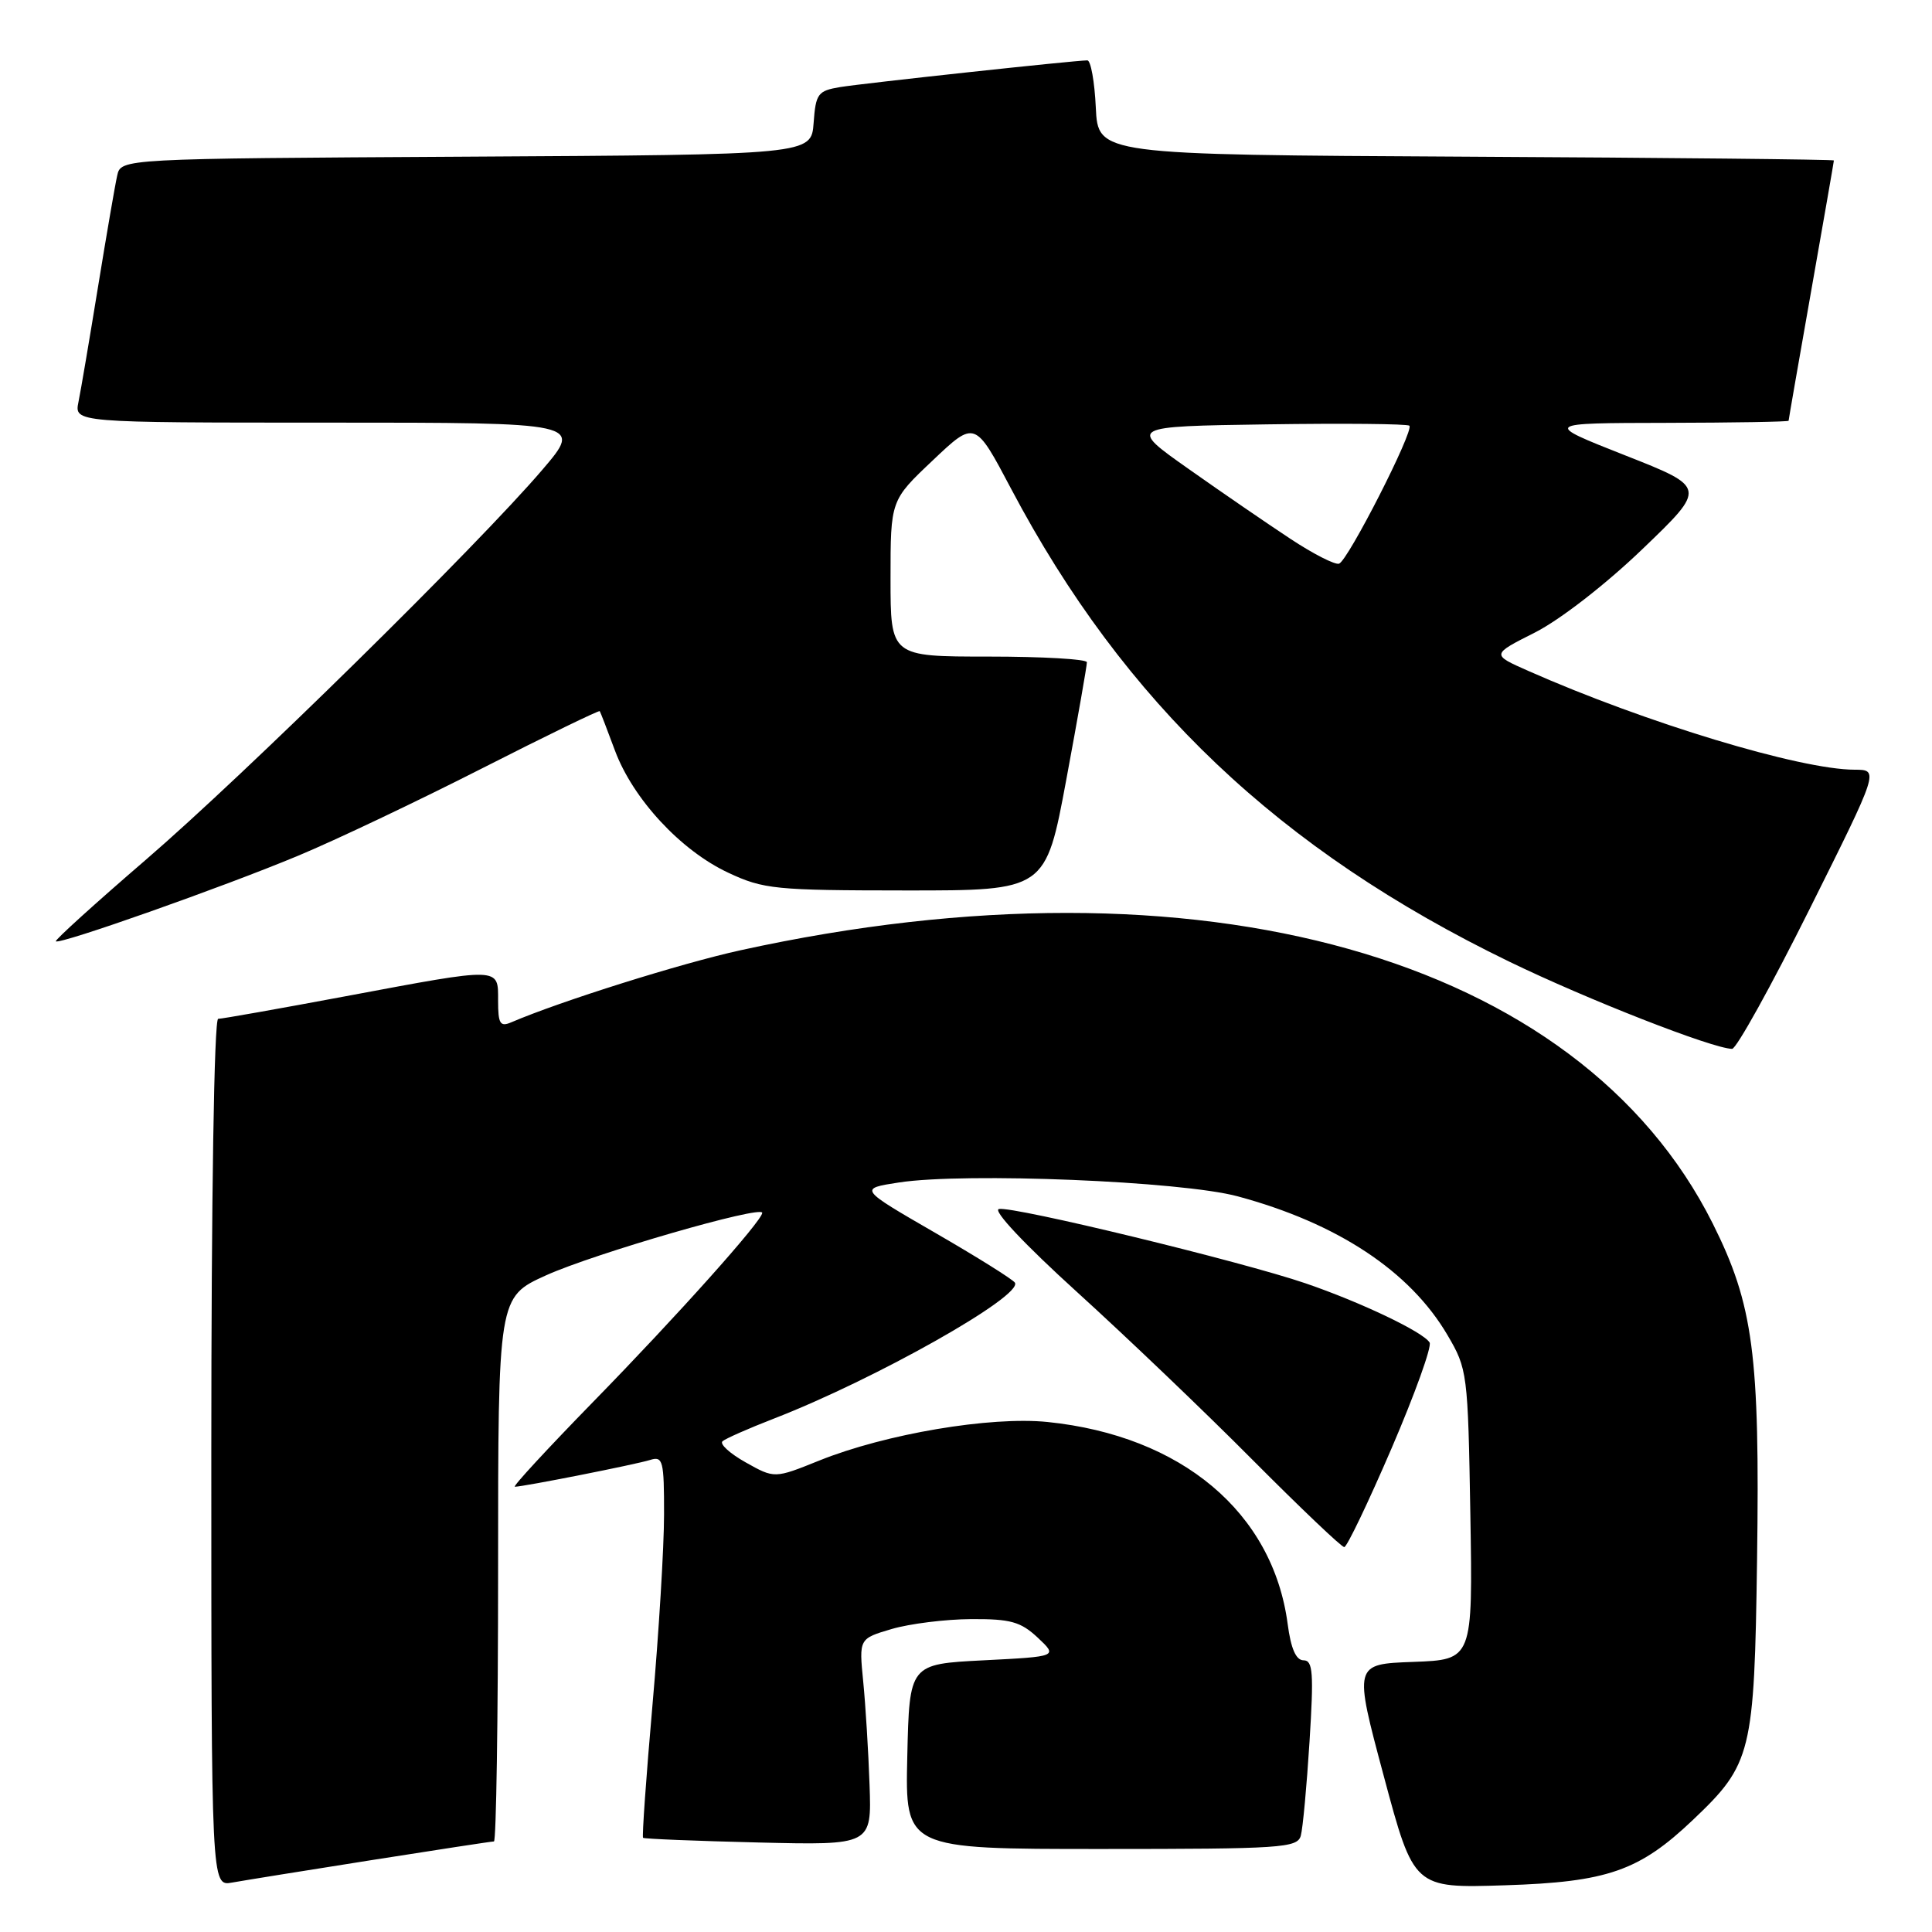 <?xml version="1.0" encoding="UTF-8" standalone="no"?>
<!DOCTYPE svg PUBLIC "-//W3C//DTD SVG 1.1//EN" "http://www.w3.org/Graphics/SVG/1.1/DTD/svg11.dtd" >
<svg xmlns="http://www.w3.org/2000/svg" xmlns:xlink="http://www.w3.org/1999/xlink" version="1.1" viewBox="0 0 256 256">
 <g >
 <path fill="currentColor"
d=" M 49.20 246.48 C 57.83 245.12 65.14 244.00 65.45 244.00 C 65.75 244.00 66.00 227.77 66.00 207.94 C 66.00 171.87 66.00 171.87 72.35 168.99 C 78.77 166.09 101.00 159.66 101.00 160.71 C 101.00 161.76 89.71 174.38 78.60 185.75 C 72.56 191.94 67.88 197.00 68.22 197.00 C 69.34 197.00 84.29 194.04 86.15 193.45 C 87.84 192.92 88.00 193.53 87.99 200.68 C 87.99 204.98 87.30 216.32 86.46 225.88 C 85.62 235.44 85.06 243.38 85.21 243.52 C 85.37 243.66 92.25 243.94 100.50 244.14 C 115.50 244.50 115.50 244.50 115.22 236.50 C 115.07 232.10 114.69 225.94 114.38 222.81 C 113.82 217.13 113.82 217.13 118.16 215.85 C 120.55 215.15 125.28 214.56 128.67 214.54 C 133.90 214.51 135.24 214.88 137.51 217.00 C 140.17 219.50 140.17 219.50 130.34 220.00 C 120.50 220.50 120.50 220.50 120.22 232.75 C 119.94 245.00 119.94 245.00 145.90 245.00 C 169.78 245.00 171.90 244.86 172.36 243.25 C 172.63 242.29 173.15 236.66 173.52 230.75 C 174.09 221.66 173.97 220.00 172.73 220.00 C 171.73 220.00 171.05 218.46 170.62 215.17 C 168.66 200.41 156.56 190.24 138.80 188.42 C 131.24 187.65 117.33 190.00 108.56 193.53 C 102.63 195.92 102.63 195.92 98.80 193.77 C 96.70 192.59 95.32 191.33 95.74 190.97 C 96.16 190.61 99.20 189.27 102.50 187.99 C 115.95 182.78 135.56 171.72 134.48 169.96 C 134.21 169.53 129.45 166.55 123.89 163.34 C 113.79 157.50 113.79 157.50 119.14 156.68 C 127.93 155.34 156.55 156.51 164.00 158.52 C 177.21 162.08 186.82 168.43 191.79 176.89 C 194.44 181.40 194.51 181.90 194.83 200.71 C 195.15 219.92 195.15 219.92 187.26 220.21 C 179.38 220.50 179.38 220.50 183.36 235.35 C 187.34 250.20 187.34 250.20 199.42 249.81 C 212.99 249.38 217.21 247.91 224.33 241.14 C 232.11 233.75 232.46 232.34 232.82 206.62 C 233.20 179.47 232.33 172.89 226.95 162.13 C 209.22 126.72 158.92 112.58 98.14 125.91 C 90.28 127.63 74.31 132.65 67.75 135.46 C 66.27 136.10 66.00 135.66 66.00 132.61 C 66.00 128.11 66.52 128.13 45.84 132.00 C 37.02 133.65 29.41 135.00 28.91 135.00 C 28.37 135.00 28.00 158.76 28.00 192.47 C 28.00 249.95 28.00 249.95 30.75 249.45 C 32.26 249.18 40.56 247.84 49.20 246.48 Z  M 184.39 191.91 C 187.48 184.72 189.75 178.41 189.43 177.89 C 188.57 176.49 180.33 172.56 173.00 170.05 C 164.52 167.15 134.23 159.80 132.36 160.20 C 131.51 160.37 135.78 164.91 142.71 171.20 C 149.19 177.08 159.67 187.09 165.98 193.45 C 172.30 199.80 177.76 205.00 178.12 205.00 C 178.47 205.00 181.29 199.11 184.39 191.91 Z  M 239.76 120.50 C 248.99 102.00 248.99 102.00 245.75 101.99 C 238.54 101.98 218.03 95.77 202.51 88.90 C 197.60 86.73 197.60 86.73 203.39 83.81 C 206.72 82.12 212.77 77.43 217.65 72.74 C 226.14 64.59 226.14 64.59 215.32 60.33 C 204.50 56.06 204.50 56.06 220.75 56.03 C 229.69 56.01 237.00 55.89 237.00 55.75 C 237.00 55.61 238.35 47.85 240.00 38.50 C 241.65 29.15 243.00 21.39 243.00 21.26 C 243.00 21.13 221.06 20.90 194.25 20.76 C 145.50 20.50 145.50 20.50 145.20 14.25 C 145.04 10.81 144.53 8.00 144.08 8.00 C 142.46 8.00 114.43 11.03 111.31 11.54 C 108.37 12.03 108.09 12.41 107.81 16.28 C 107.50 20.50 107.50 20.50 61.77 20.76 C 16.03 21.02 16.03 21.02 15.53 23.26 C 15.25 24.49 14.11 31.12 12.99 38.00 C 11.87 44.88 10.71 51.74 10.40 53.25 C 9.84 56.00 9.84 56.00 43.52 56.00 C 77.20 56.00 77.20 56.00 71.86 62.25 C 63.21 72.37 32.42 102.65 19.27 113.97 C 12.58 119.73 7.24 124.57 7.40 124.73 C 7.87 125.20 29.59 117.53 39.50 113.39 C 44.45 111.33 55.43 106.11 63.90 101.80 C 72.37 97.49 79.38 94.09 79.47 94.23 C 79.57 94.38 80.47 96.72 81.48 99.44 C 83.86 105.85 90.20 112.70 96.50 115.64 C 101.17 117.83 102.71 117.98 120.03 117.99 C 138.56 118.00 138.56 118.00 141.30 103.25 C 142.81 95.14 144.03 88.16 144.02 87.75 C 144.01 87.34 138.15 87.00 131.00 87.00 C 118.00 87.00 118.00 87.00 118.00 76.65 C 118.00 66.29 118.00 66.29 123.60 61.00 C 129.19 55.70 129.19 55.70 133.99 64.79 C 148.98 93.15 169.52 112.65 200.00 127.43 C 210.35 132.45 226.90 138.93 229.51 138.98 C 230.07 138.99 234.68 130.68 239.76 120.50 Z  M 170.99 71.40 C 167.97 69.41 161.90 65.25 157.50 62.14 C 149.50 56.50 149.50 56.50 167.89 56.23 C 178.01 56.08 186.49 56.16 186.75 56.41 C 187.39 57.06 178.61 74.30 177.43 74.69 C 176.90 74.87 174.00 73.39 170.99 71.40 Z "/>
</g>
</svg>